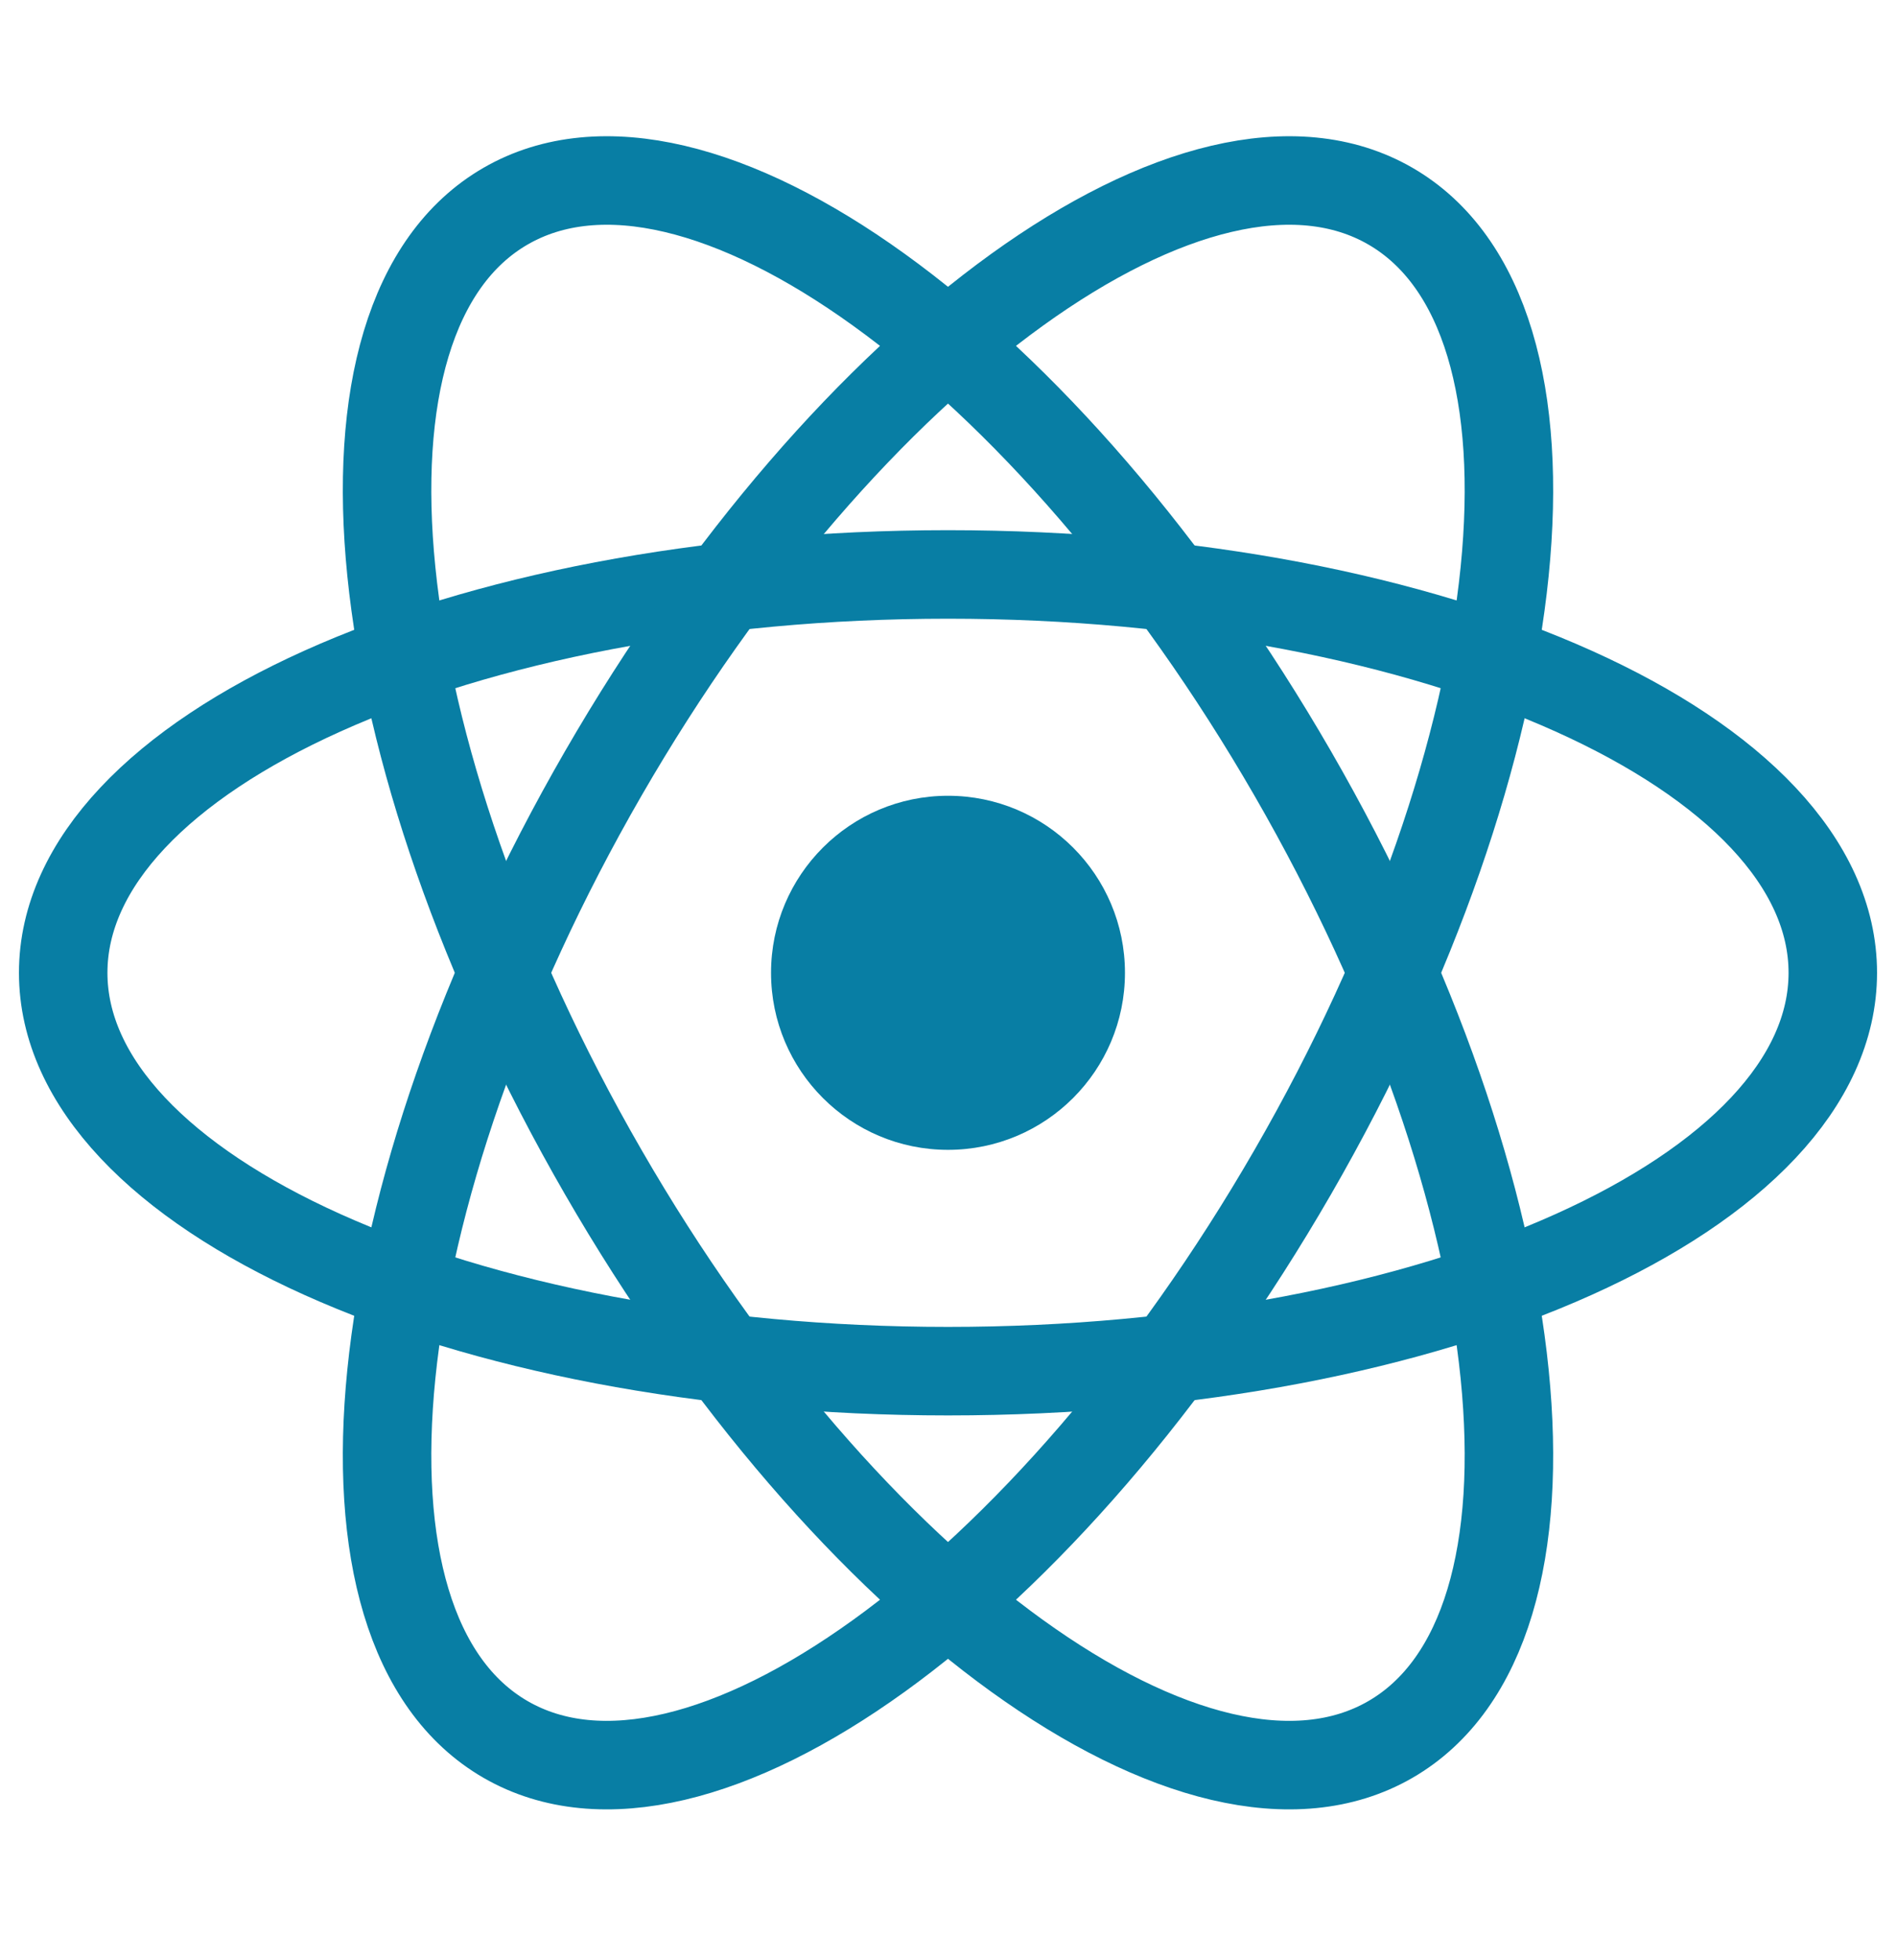 <svg width="60" height="62" viewBox="0 0 60 62" fill="none" xmlns="http://www.w3.org/2000/svg">
<path d="M30 36.368C33.093 36.368 35.6 33.861 35.6 30.768C35.6 27.676 33.093 25.169 30 25.169C26.907 25.169 24.4 27.676 24.4 30.768C24.4 33.861 26.907 36.368 30 36.368Z" fill="#087EA4"/>
<path d="M30 43.368C45.464 43.368 58 37.727 58 30.768C58 23.81 45.464 18.169 30 18.169C14.536 18.169 2 23.81 2 30.768C2 37.727 14.536 43.368 30 43.368Z" stroke="#087EA4" stroke-width="2.8"/>
<path d="M19.088 37.069C26.82 50.461 37.974 58.497 44 55.017C50.026 51.538 48.644 37.861 40.912 24.468C33.18 11.076 22.026 3.04 16 6.52C9.973 9.999 11.356 23.676 19.088 37.069Z" stroke="#087EA4" stroke-width="2.8"/>
<path d="M19.088 24.468C11.356 37.861 9.973 51.538 16 55.017C22.026 58.497 33.18 50.461 40.912 37.069C48.644 23.676 50.026 9.999 44 6.52C37.974 3.04 26.82 11.076 19.088 24.468Z" stroke="#087EA4" stroke-width="2.8"/>
</svg>
